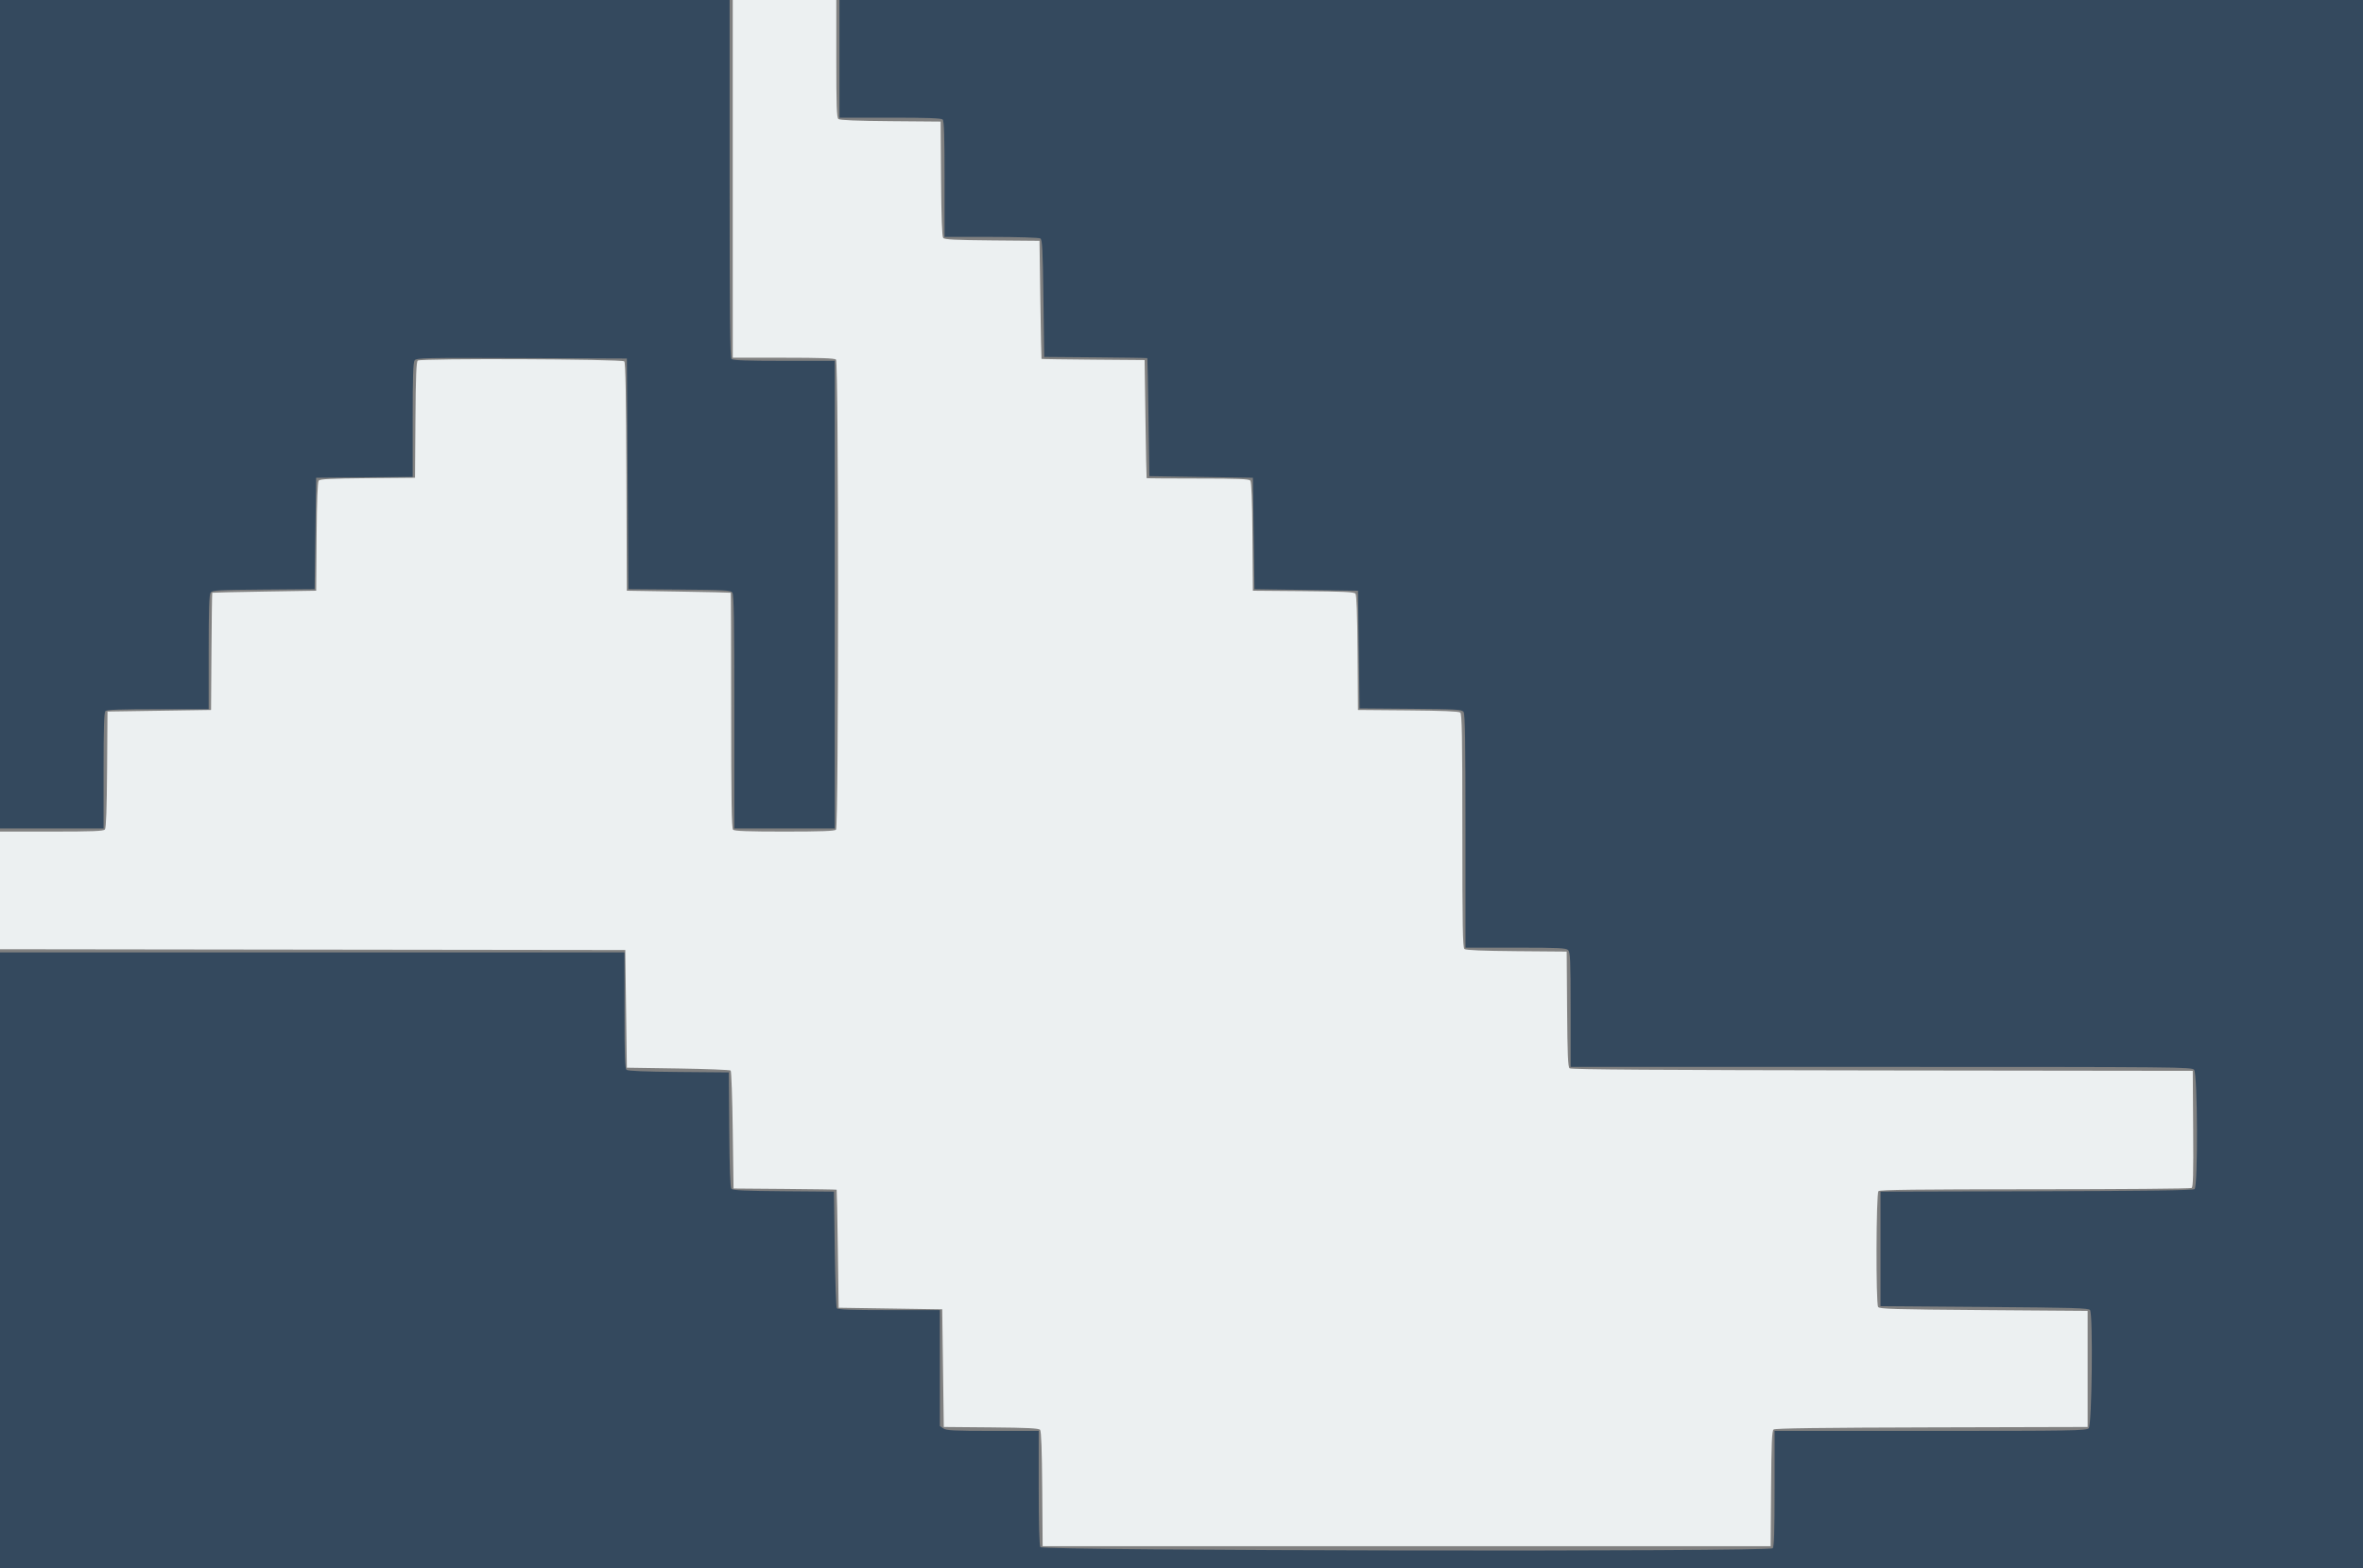 <svg id="svg" version="1.1" width="400" height="265.476" viewBox="0 0 400 265.476" xmlns="http://www.w3.org/2000/svg" xmlns:xlink="http://www.w3.org/1999/xlink" ><rect x="0" y="0" width="400" height="265.476" fill="#808080" stroke="none"/><g id="svgg"><path id="path0" d="M0.000 70.120 L 0.000 140.239 8.765 140.239 L 17.530 140.239 17.530 130.465 C 17.530 123.217,17.612 120.608,17.849 120.372 C 18.083 120.137,20.428 120.053,26.746 120.053 L 35.325 120.053 35.325 110.409 C 35.325 103.110,35.406 100.657,35.657 100.318 C 35.955 99.917,36.884 99.863,44.622 99.802 L 53.254 99.734 53.386 90.305 L 53.519 80.876 61.687 80.806 L 69.854 80.736 69.854 71.096 C 69.854 63.802,69.935 61.346,70.186 61.004 C 70.494 60.585,71.819 60.557,88.313 60.621 L 106.109 60.691 106.242 80.212 L 106.375 99.734 115.007 99.802 C 122.744 99.863,123.673 99.917,123.971 100.318 C 124.229 100.667,124.303 105.129,124.303 120.502 L 124.303 140.239 132.802 140.239 L 141.301 140.239 141.301 100.664 L 141.301 61.089 132.722 61.089 C 126.404 61.089,124.059 61.005,123.825 60.770 C 123.581 60.526,123.506 53.381,123.506 30.226 L 123.506 0.000 61.753 0.000 L 0.000 0.000 0.000 70.120 M142.098 9.960 L 142.098 19.920 150.677 19.920 C 156.996 19.920,159.340 20.004,159.575 20.239 C 159.811 20.475,159.894 23.084,159.894 30.332 L 159.894 40.106 167.795 40.110 C 172.306 40.113,175.868 40.222,176.096 40.366 C 176.434 40.580,176.514 42.107,176.627 50.521 L 176.760 60.425 185.458 60.495 C 190.242 60.534,194.183 60.593,194.215 60.628 C 194.247 60.662,194.337 65.173,194.414 70.651 L 194.555 80.611 203.320 80.744 L 212.085 80.876 212.218 90.305 L 212.351 99.734 221.116 99.867 L 229.880 100.000 230.013 109.960 L 230.146 119.920 238.778 119.988 C 246.516 120.049,247.445 120.103,247.742 120.504 C 248.001 120.853,248.074 125.315,248.074 140.688 L 248.074 160.425 256.555 160.425 C 263.910 160.425,265.090 160.480,265.452 160.842 C 265.817 161.207,265.870 162.493,265.870 170.935 L 265.870 180.611 318.418 180.611 C 368.989 180.611,370.983 180.629,371.406 181.097 C 372.006 181.760,372.084 200.800,371.488 201.294 C 371.231 201.508,363.701 201.610,344.729 201.659 L 318.327 201.726 318.327 211.421 L 318.327 221.116 335.933 221.248 C 351.195 221.363,353.572 221.434,353.791 221.780 C 354.324 222.623,354.113 241.295,353.565 241.792 C 353.120 242.194,350.876 242.231,326.739 242.231 L 300.398 242.231 300.398 252.005 C 300.398 259.253,300.316 261.862,300.080 262.098 C 299.444 262.734,176.446 262.540,176.105 261.903 C 175.930 261.576,175.830 257.906,175.830 251.810 L 175.830 242.231 168.054 242.231 C 161.446 242.231,160.189 242.169,159.687 241.818 L 159.097 241.404 159.097 231.592 L 159.097 221.780 150.480 221.780 C 143.879 221.780,141.814 221.702,141.649 221.448 C 141.531 221.265,141.375 216.753,141.301 211.421 L 141.169 201.726 132.632 201.656 C 125.942 201.601,124.033 201.510,123.804 201.235 C 123.607 200.997,123.490 197.749,123.443 191.212 L 123.373 181.541 114.896 181.470 C 109.182 181.423,106.304 181.304,106.065 181.106 C 105.781 180.870,105.710 178.862,105.710 171.017 L 105.710 161.222 52.855 161.222 L 0.000 161.222 0.000 213.413 L 0.000 265.604 200.000 265.604 L 400.000 265.604 400.000 132.802 L 400.000 0.000 271.049 0.000 L 142.098 0.000 142.098 9.960 " stroke="none" fill="#34495e" fill-rule="evenodd"></path><path id="path1" d="M124.037 30.279 L 124.037 60.558 132.616 60.558 C 138.935 60.558,141.279 60.642,141.514 60.876 C 141.977 61.340,141.977 139.988,141.514 140.452 C 141.279 140.686,138.976 140.770,132.802 140.770 C 126.628 140.770,124.325 140.686,124.090 140.452 C 123.848 140.209,123.772 135.364,123.772 120.266 C 123.772 109.339,123.742 100.373,123.705 100.341 C 123.669 100.310,119.695 100.220,114.874 100.142 L 106.109 100.000 106.041 80.769 C 105.992 67.099,105.887 61.434,105.676 61.180 C 105.342 60.778,71.349 60.641,70.720 61.040 C 70.471 61.199,70.375 63.617,70.322 71.063 L 70.252 80.876 62.247 80.947 C 56.002 81.002,54.178 81.094,53.951 81.368 C 53.755 81.604,53.636 84.715,53.589 90.860 L 53.519 100.000 44.754 100.142 C 39.934 100.220,35.961 100.310,35.926 100.341 C 35.891 100.373,35.832 104.851,35.793 110.292 L 35.724 120.186 26.959 120.319 L 18.194 120.452 18.124 130.256 C 18.077 136.952,17.961 140.172,17.760 140.415 C 17.524 140.698,15.699 140.770,8.732 140.770 L 0.000 140.770 0.000 150.730 L 0.000 160.689 52.922 160.756 L 105.843 160.823 105.976 170.784 L 106.109 180.744 114.786 180.876 C 119.558 180.950,123.562 181.109,123.683 181.230 C 123.805 181.352,123.964 185.894,124.037 191.323 L 124.170 201.195 132.869 201.265 C 137.653 201.304,141.593 201.364,141.625 201.398 C 141.657 201.433,141.747 205.943,141.825 211.421 L 141.965 221.381 150.730 221.514 L 159.495 221.647 159.628 231.607 L 159.761 241.567 167.766 241.637 C 174.013 241.692,175.835 241.785,176.063 242.059 C 176.260 242.296,176.377 245.548,176.424 252.082 L 176.494 261.753 238.114 261.753 L 299.734 261.753 299.804 252.022 C 299.859 244.299,299.947 242.230,300.228 241.997 C 300.481 241.787,308.157 241.683,326.984 241.635 L 353.386 241.567 353.386 231.740 L 353.386 221.912 335.780 221.780 C 320.518 221.664,318.141 221.594,317.923 221.248 C 317.529 220.625,317.584 202.044,317.981 201.647 C 318.225 201.403,324.476 201.327,344.475 201.324 C 358.872 201.322,370.802 201.224,370.986 201.107 C 371.248 200.941,371.306 198.756,371.252 191.085 L 371.182 181.275 318.619 181.208 C 280.589 181.159,265.957 181.059,265.700 180.846 C 265.418 180.612,265.331 178.554,265.275 170.820 L 265.206 161.089 256.729 161.019 C 251.015 160.971,248.137 160.853,247.898 160.654 C 247.608 160.414,247.543 156.763,247.543 140.637 C 247.543 124.512,247.478 120.861,247.189 120.621 C 246.949 120.422,244.072 120.303,238.357 120.256 L 229.880 120.186 229.811 110.515 C 229.764 103.977,229.646 100.729,229.449 100.492 C 229.221 100.216,227.312 100.125,220.621 100.070 L 212.085 100.000 212.015 90.860 C 211.968 84.654,211.851 81.605,211.651 81.364 C 211.416 81.081,209.609 81.009,202.756 81.009 C 198.027 81.009,194.130 80.979,194.098 80.943 C 194.066 80.906,193.977 76.394,193.899 70.916 L 193.758 60.956 185.060 60.886 C 180.276 60.848,176.335 60.788,176.303 60.753 C 176.271 60.719,176.181 56.208,176.104 50.730 L 175.963 40.770 167.958 40.700 C 161.710 40.645,159.888 40.553,159.661 40.278 C 159.464 40.041,159.347 36.789,159.300 30.256 L 159.230 20.584 150.753 20.514 C 145.039 20.467,142.161 20.348,141.922 20.150 C 141.637 19.914,141.567 17.884,141.567 9.928 L 141.567 0.000 132.802 0.000 L 124.037 0.000 124.037 30.279 " stroke="none" fill="#ecf0f1" fill-rule="evenodd"></path><path id="path2" d="" stroke="none" fill="#d0100a8" fill-rule="evenodd"></path><path id="path3" d="" stroke="none" fill="#d0100a8" fill-rule="evenodd"></path><path id="path4" d="" stroke="none" fill="#d0100a8" fill-rule="evenodd"></path></g></svg>